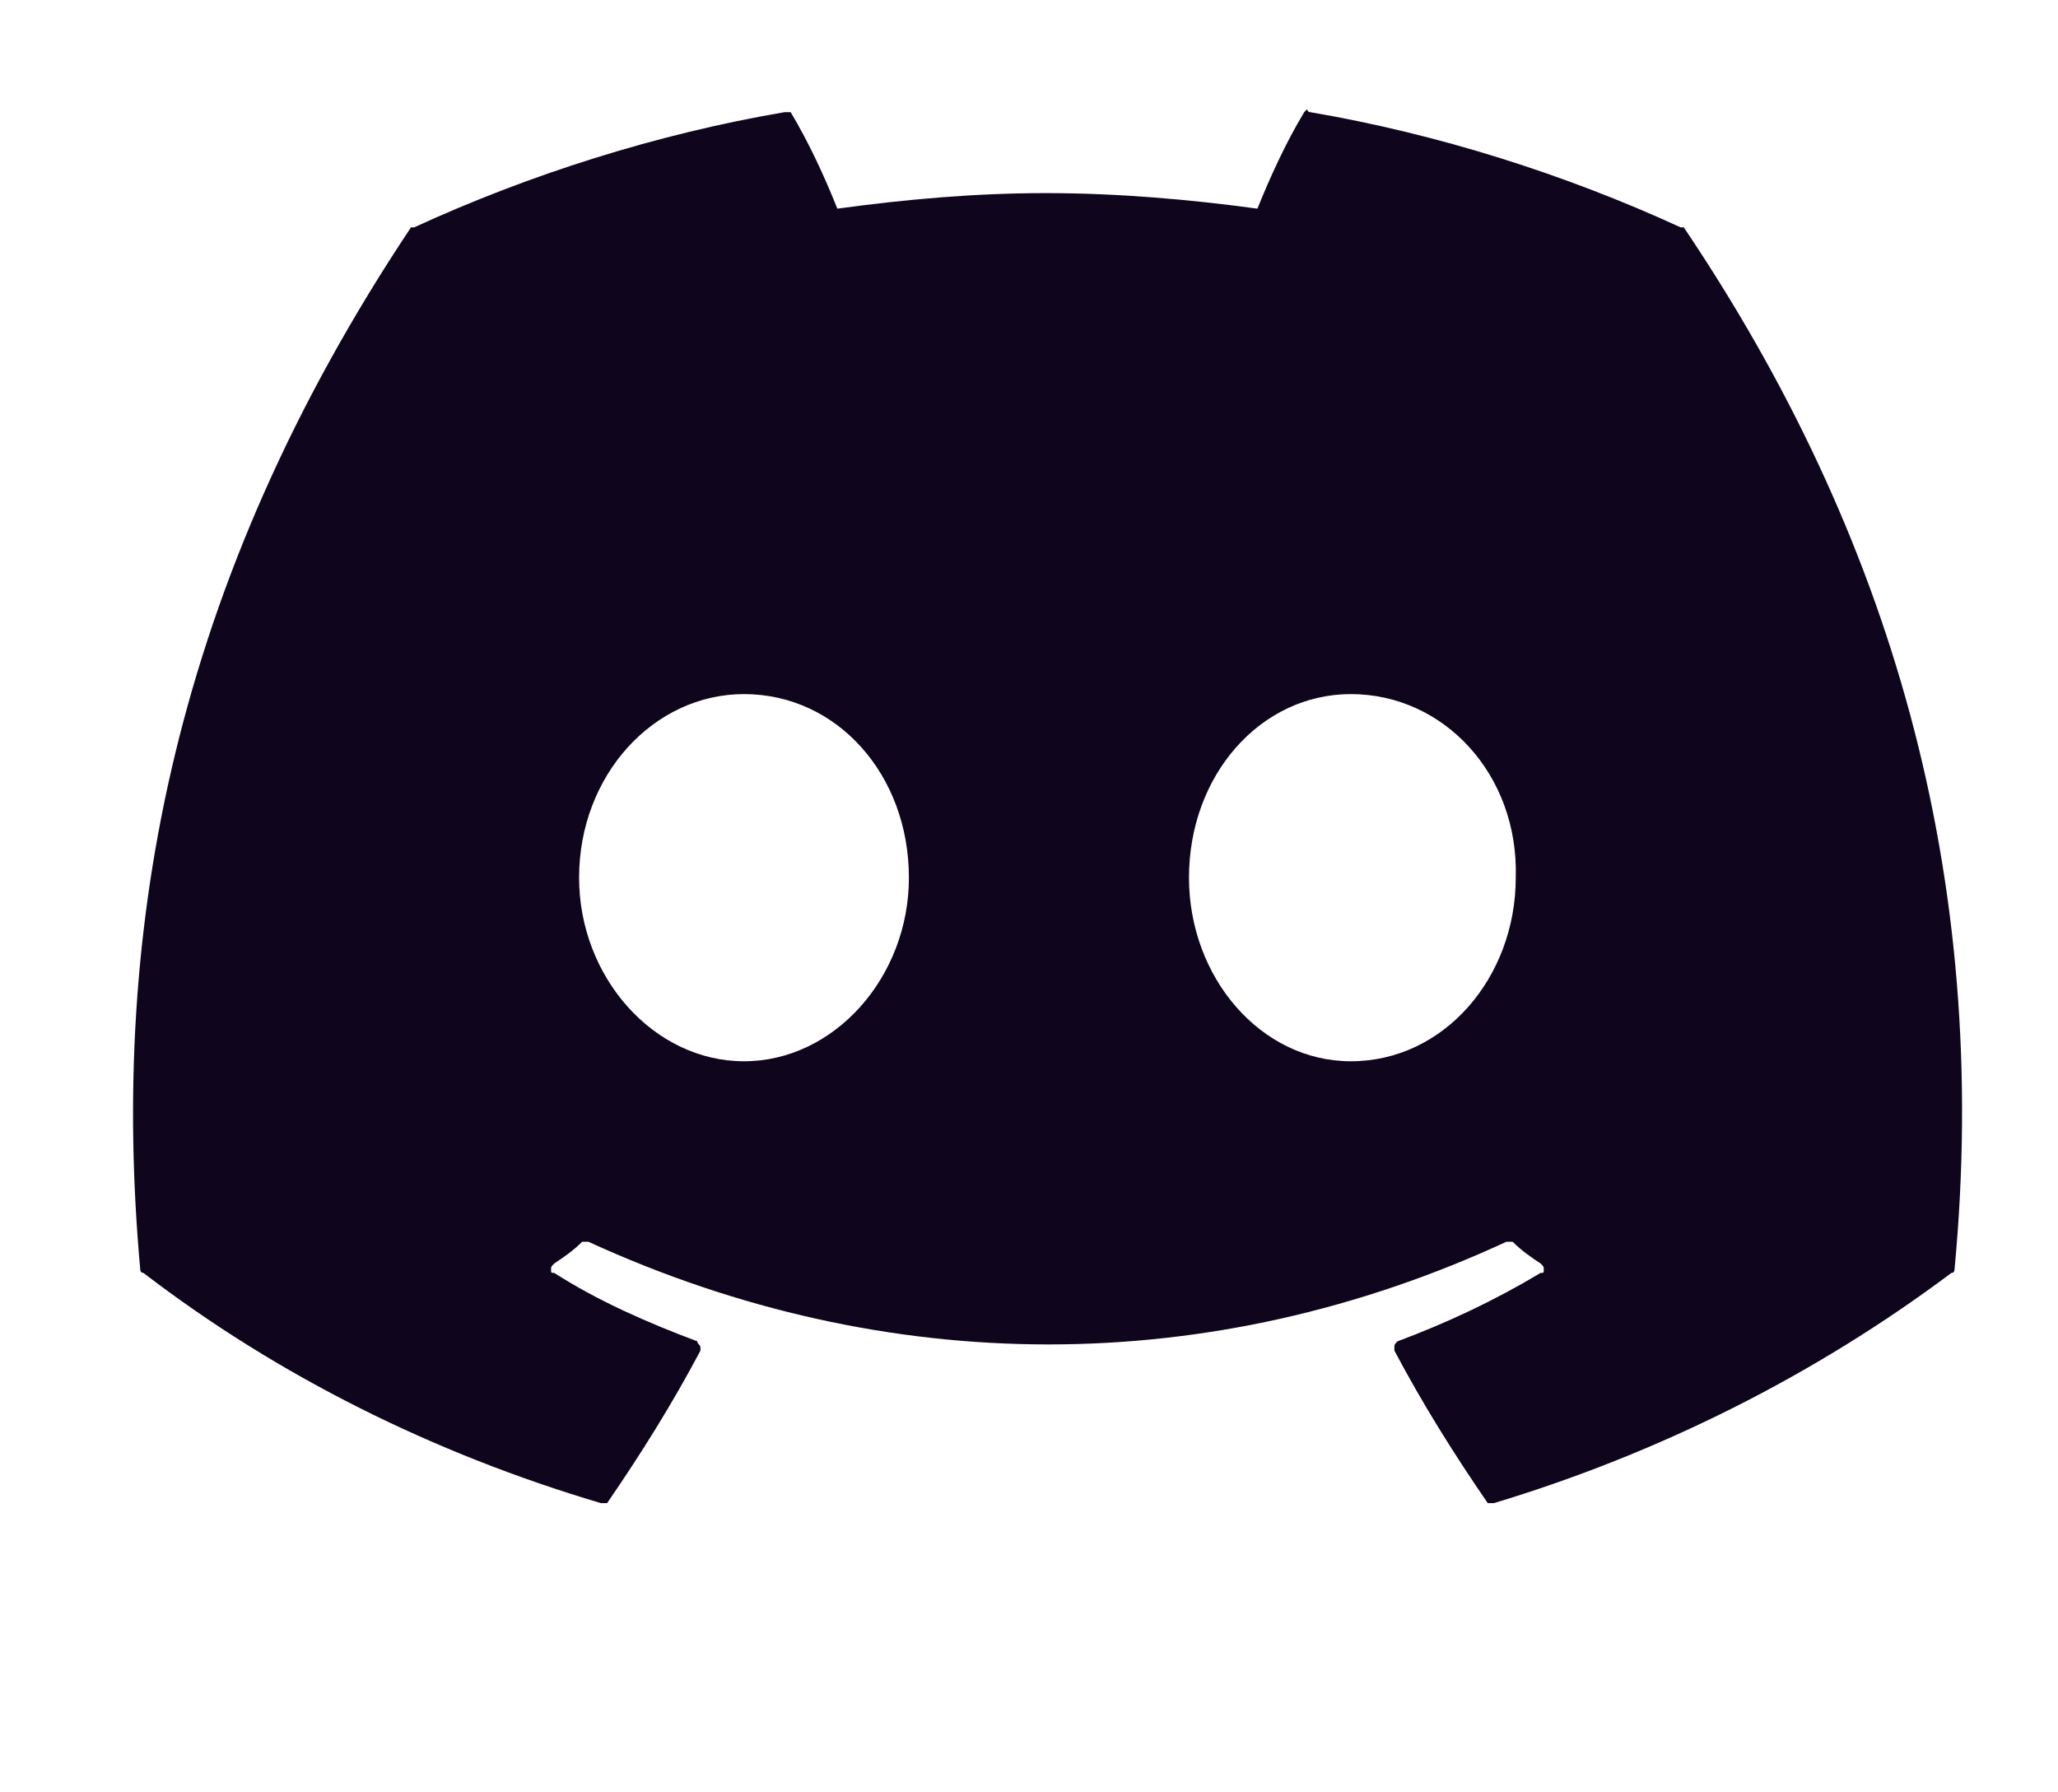 <svg width="31" height="27" viewBox="0 0 31 27" fill="none" xmlns="http://www.w3.org/2000/svg">
<path d="M25.363 3.425C28.457 8.018 30.004 13.175 29.441 19.128C29.441 19.128 29.441 19.175 29.395 19.175C27.332 20.721 24.988 21.893 22.504 22.643C22.457 22.643 22.41 22.643 22.41 22.643C21.895 21.893 21.426 21.143 21.004 20.346V20.3C21.004 20.253 21.004 20.253 21.051 20.206C21.801 19.925 22.504 19.596 23.207 19.175C23.254 19.175 23.254 19.175 23.254 19.128C23.254 19.081 23.254 19.081 23.207 19.034C23.066 18.94 22.926 18.846 22.785 18.706H22.738H22.691C18.238 20.768 13.363 20.768 8.863 18.706C8.816 18.706 8.816 18.706 8.816 18.706C8.77 18.706 8.77 18.706 8.77 18.706C8.629 18.846 8.488 18.94 8.348 19.034C8.301 19.081 8.301 19.081 8.301 19.128C8.301 19.175 8.301 19.175 8.348 19.175C9.004 19.596 9.754 19.925 10.504 20.206C10.504 20.253 10.551 20.253 10.551 20.3V20.346C10.129 21.143 9.66 21.893 9.145 22.643C9.098 22.643 9.098 22.643 9.051 22.643C6.52 21.893 4.176 20.721 2.16 19.175C2.113 19.175 2.113 19.128 2.113 19.128C1.645 13.971 2.629 8.768 6.191 3.425C6.191 3.425 6.191 3.425 6.238 3.425C7.973 2.628 9.895 2.018 11.816 1.69C11.816 1.69 11.816 1.69 11.863 1.69H11.91C12.191 2.159 12.426 2.675 12.613 3.143C13.645 3.003 14.676 2.909 15.754 2.909C16.832 2.909 17.91 3.003 18.941 3.143C19.129 2.675 19.363 2.159 19.645 1.69L19.691 1.643C19.691 1.643 19.691 1.69 19.738 1.69C21.66 2.018 23.582 2.628 25.316 3.425C25.363 3.425 25.363 3.425 25.363 3.425ZM11.207 15.987C12.566 15.987 13.691 14.721 13.691 13.221C13.691 11.675 12.613 10.456 11.207 10.456C9.848 10.456 8.723 11.675 8.723 13.221C8.723 14.721 9.848 15.987 11.207 15.987ZM20.348 15.987C21.754 15.987 22.832 14.721 22.832 13.221C22.879 11.675 21.754 10.456 20.348 10.456C18.988 10.456 17.91 11.675 17.91 13.221C17.91 14.721 18.988 15.987 20.348 15.987Z" fill="#0F051D"/>
</svg>
